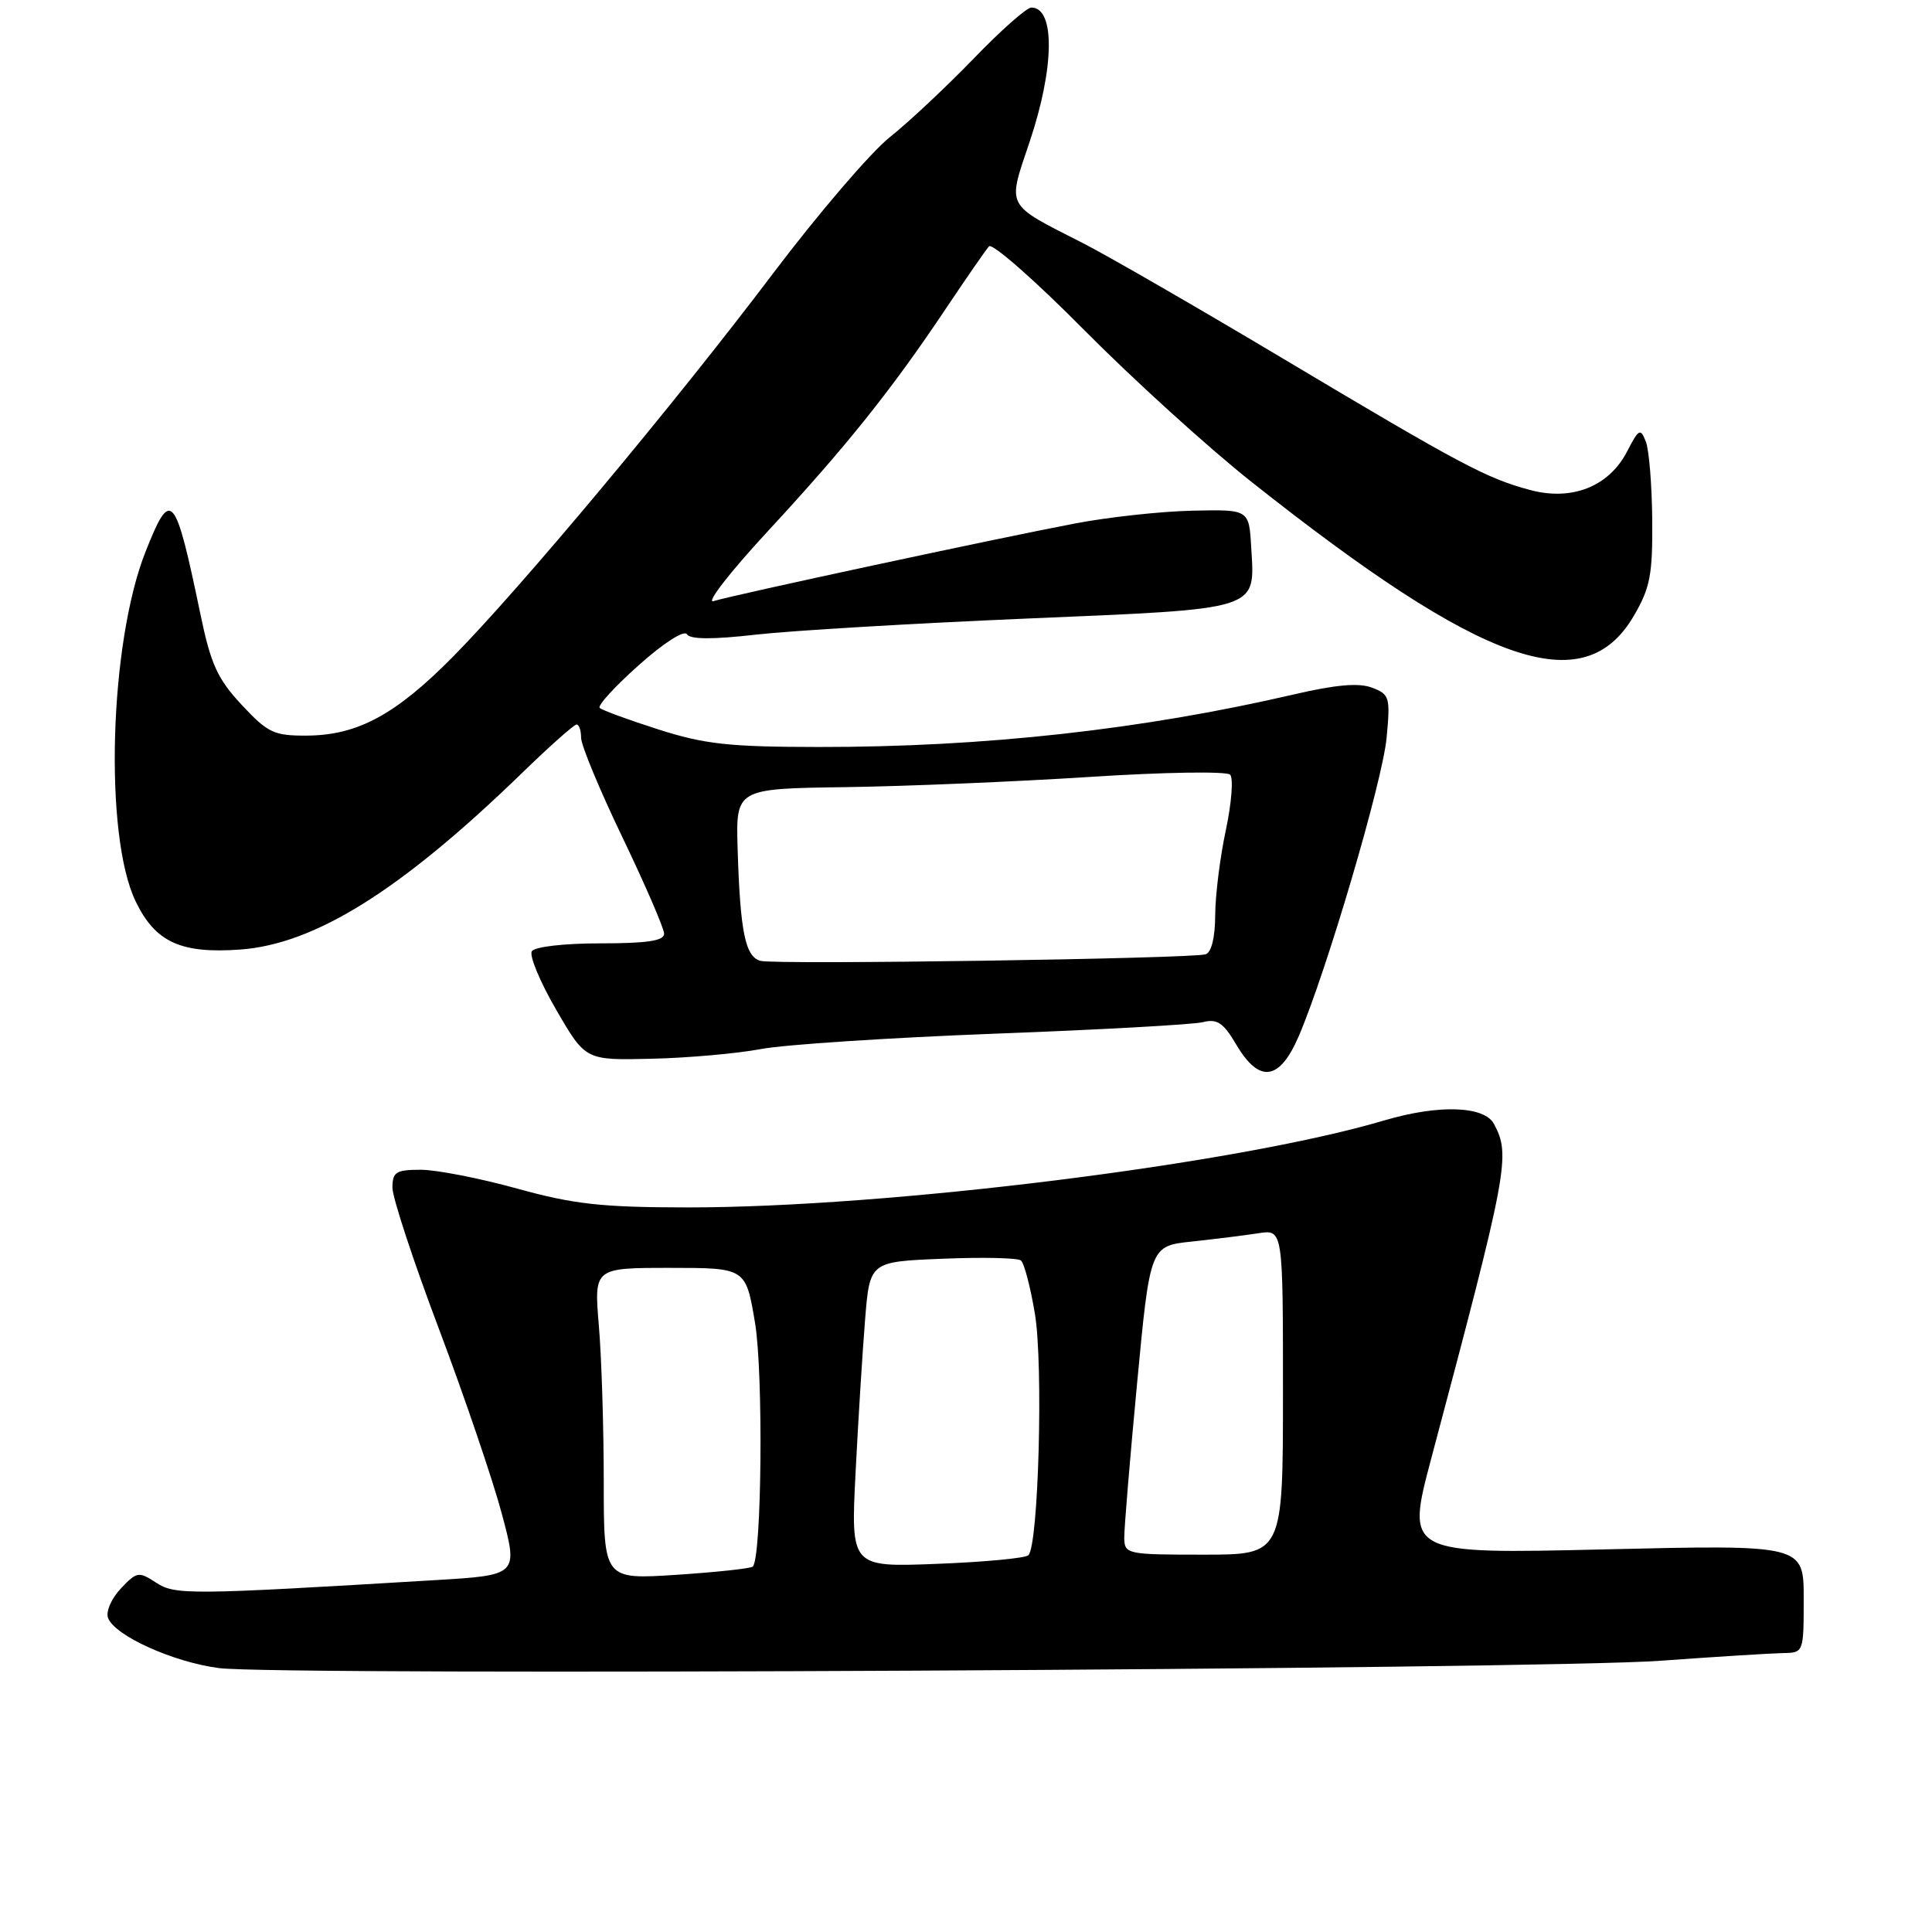 <?xml version="1.0" encoding="UTF-8" standalone="no"?>
<!DOCTYPE svg PUBLIC "-//W3C//DTD SVG 1.1//EN" "http://www.w3.org/Graphics/SVG/1.1/DTD/svg11.dtd" >
<svg xmlns="http://www.w3.org/2000/svg" xmlns:xlink="http://www.w3.org/1999/xlink" version="1.1" viewBox="0 0 256 256">
 <g >
 <path fill="currentColor"
d=" M 220.00 220.06 C 227.43 219.52 234.74 219.07 236.25 219.04 C 238.99 219.00 239.00 218.97 239.00 211.84 C 239.00 204.68 239.00 204.68 212.64 205.30 C 186.28 205.92 186.28 205.92 189.66 193.21 C 199.83 154.99 200.19 153.09 197.96 148.93 C 196.68 146.53 190.62 146.33 183.43 148.46 C 163.99 154.23 117.64 160.01 91.06 159.99 C 79.72 159.98 76.03 159.57 68.51 157.49 C 63.56 156.12 57.82 155.00 55.76 155.00 C 52.47 155.00 52.00 155.30 52.00 157.38 C 52.00 158.68 54.77 167.12 58.17 176.11 C 61.56 185.11 65.31 196.13 66.50 200.60 C 68.67 208.72 68.67 208.72 57.58 209.38 C 24.97 211.34 23.20 211.36 20.67 209.70 C 18.38 208.20 18.12 208.25 15.99 210.51 C 14.75 211.83 14.00 213.57 14.32 214.40 C 15.23 216.75 22.93 220.23 29.00 221.03 C 36.87 222.07 203.85 221.22 220.00 220.06 Z  M 172.10 137.28 C 175.80 128.63 183.18 103.58 183.73 97.78 C 184.24 92.39 184.13 92.00 181.80 91.12 C 180.06 90.45 177.00 90.72 171.42 92.02 C 151.34 96.68 130.43 99.00 108.50 98.98 C 96.65 98.97 93.39 98.62 87.26 96.66 C 83.28 95.39 79.77 94.10 79.46 93.80 C 79.16 93.49 81.49 90.94 84.65 88.13 C 87.91 85.21 90.66 83.45 91.02 84.04 C 91.45 84.73 94.41 84.75 100.18 84.09 C 104.87 83.56 121.04 82.60 136.10 81.96 C 167.24 80.64 166.29 80.95 165.79 72.50 C 165.50 67.50 165.50 67.50 157.97 67.67 C 153.83 67.76 146.86 68.52 142.47 69.36 C 132.24 71.30 97.10 78.85 94.55 79.65 C 93.48 79.99 96.72 75.81 101.75 70.38 C 112.18 59.10 118.10 51.70 125.26 41.00 C 128.02 36.88 130.62 33.11 131.05 32.64 C 131.47 32.17 137.15 37.15 143.66 43.73 C 150.17 50.30 160.15 59.36 165.84 63.86 C 196.60 88.24 209.87 92.90 216.48 81.62 C 218.65 77.91 218.99 76.17 218.93 68.91 C 218.89 64.29 218.51 59.60 218.08 58.51 C 217.37 56.69 217.15 56.82 215.59 59.84 C 213.18 64.48 208.28 66.42 202.72 64.92 C 196.95 63.37 193.56 61.57 170.00 47.51 C 158.72 40.78 146.80 33.90 143.50 32.22 C 133.10 26.92 133.47 27.62 136.43 18.79 C 139.73 8.99 139.83 1.00 136.66 1.00 C 136.04 1.00 132.60 4.04 129.02 7.76 C 125.43 11.47 120.43 16.17 117.90 18.18 C 115.37 20.20 108.43 28.30 102.48 36.17 C 89.48 53.40 68.95 77.98 60.00 87.04 C 52.42 94.71 47.37 97.43 40.68 97.47 C 36.31 97.50 35.50 97.12 32.03 93.40 C 28.82 89.96 27.93 88.01 26.56 81.40 C 23.19 65.20 22.66 64.60 19.29 73.09 C 14.48 85.22 13.76 110.73 17.98 119.45 C 20.58 124.84 23.96 126.39 31.83 125.82 C 41.76 125.10 53.14 117.97 69.15 102.45 C 72.80 98.90 76.07 96.00 76.40 96.00 C 76.73 96.00 77.00 96.80 77.00 97.77 C 77.00 98.75 79.47 104.70 82.50 111.00 C 85.52 117.30 88.00 123.03 88.00 123.73 C 88.00 124.66 85.73 125.00 79.56 125.00 C 74.73 125.00 70.84 125.45 70.47 126.05 C 70.11 126.63 71.56 130.12 73.70 133.80 C 77.58 140.50 77.58 140.50 86.34 140.29 C 91.15 140.18 97.66 139.60 100.80 139.01 C 103.93 138.41 117.88 137.50 131.79 136.97 C 145.70 136.45 158.13 135.76 159.40 135.44 C 161.28 134.96 162.11 135.52 163.82 138.43 C 166.87 143.59 169.55 143.22 172.10 137.28 Z  M 80.00 196.30 C 80.00 189.15 79.71 179.86 79.35 175.65 C 78.71 168.00 78.71 168.00 88.76 168.00 C 98.82 168.00 98.82 168.00 100.04 175.25 C 101.16 181.89 100.94 206.39 99.75 207.58 C 99.50 207.83 94.96 208.32 89.65 208.67 C 80.00 209.30 80.00 209.30 80.00 196.30 Z  M 113.37 195.08 C 113.72 188.16 114.29 179.05 114.63 174.84 C 115.25 167.18 115.25 167.18 124.88 166.79 C 130.17 166.57 134.85 166.67 135.28 167.02 C 135.71 167.37 136.54 170.55 137.13 174.08 C 138.26 180.83 137.61 204.84 136.26 206.08 C 135.84 206.47 130.38 206.98 124.11 207.22 C 112.73 207.66 112.73 207.66 113.37 195.08 Z  M 148.97 203.75 C 148.96 202.51 149.72 193.31 150.67 183.30 C 152.39 165.10 152.39 165.10 157.94 164.51 C 161.00 164.18 164.96 163.69 166.75 163.41 C 170.00 162.91 170.00 162.91 170.00 184.45 C 170.00 206.00 170.00 206.00 159.50 206.00 C 149.29 206.00 149.00 205.94 148.97 203.75 Z  M 100.78 127.32 C 98.75 126.78 98.08 123.50 97.74 112.50 C 97.50 104.50 97.50 104.50 112.00 104.30 C 119.97 104.19 134.53 103.58 144.35 102.95 C 154.19 102.31 162.56 102.18 163.00 102.65 C 163.45 103.12 163.19 106.42 162.43 110.00 C 161.66 113.58 161.03 118.65 161.02 121.28 C 161.01 124.22 160.52 126.21 159.75 126.45 C 157.86 127.03 102.76 127.85 100.78 127.32 Z "/>
</g>
</svg>